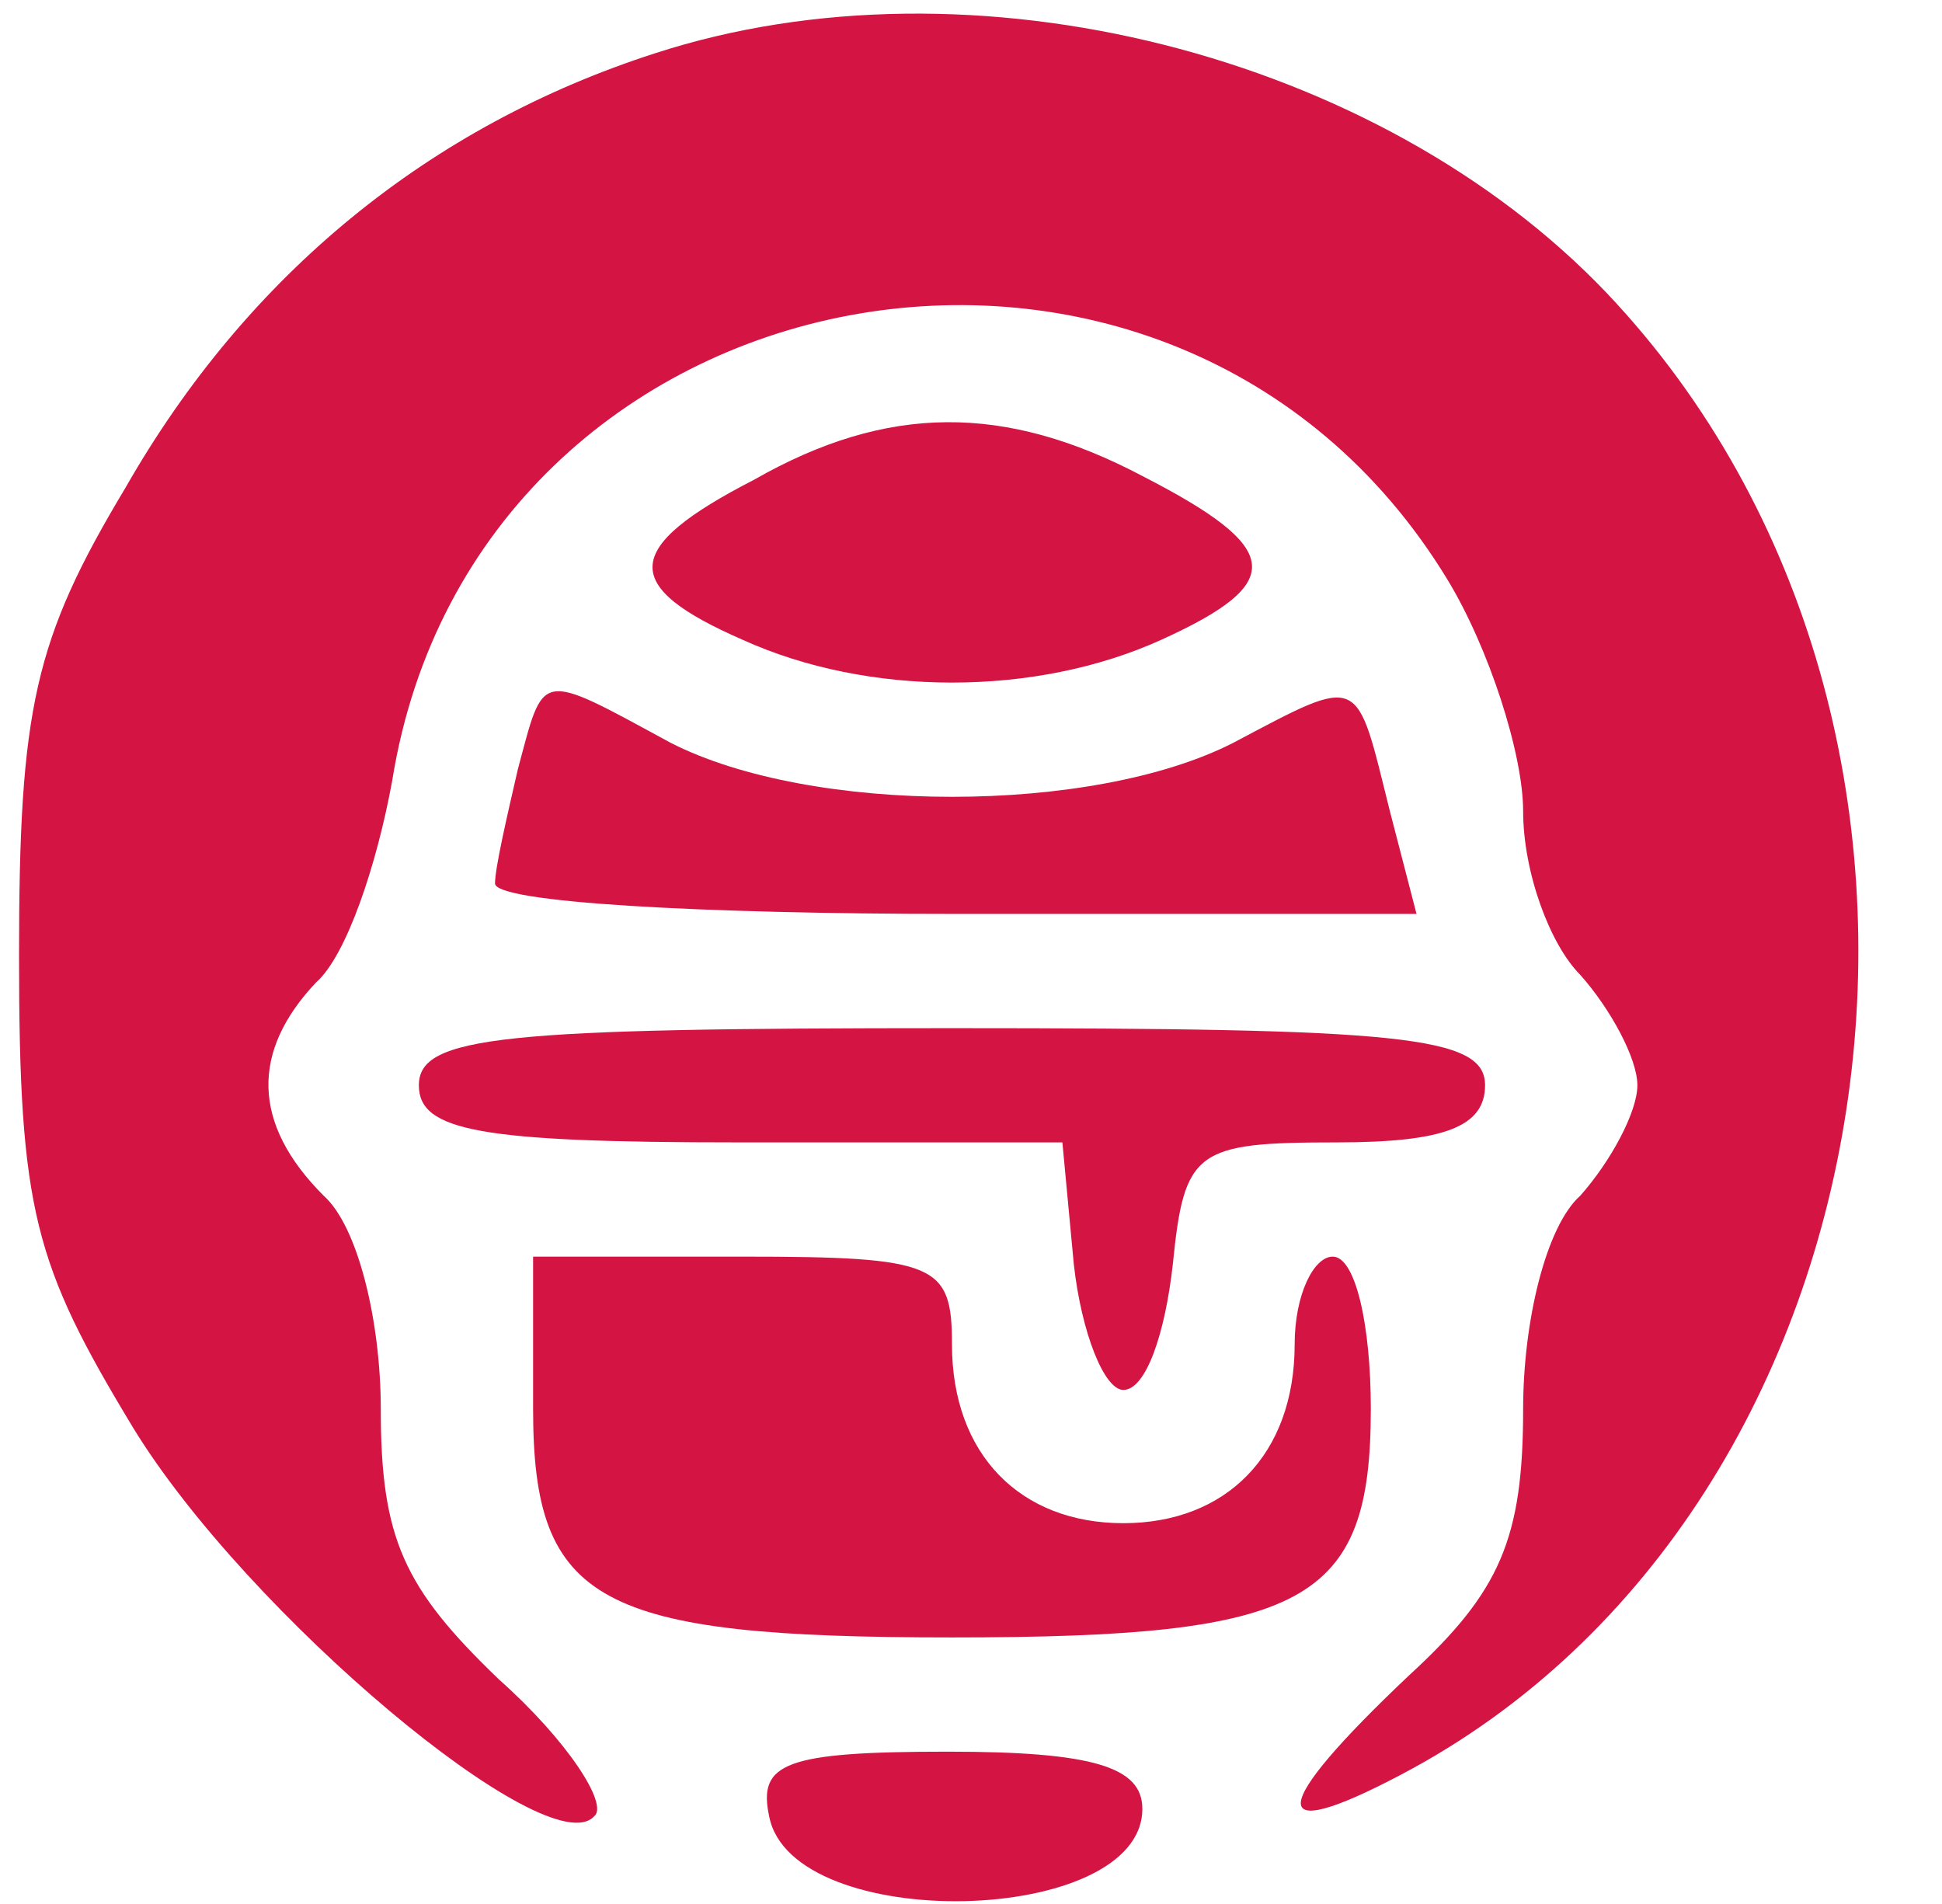 <svg version="1.0" xmlns="http://www.w3.org/2000/svg" width="68" height="66.667" viewBox="0 0 51 50"><g fill="#d41443"><path d="M17.2 1.4C11.3 3.3 6.5 7.2 3.3 12.8.9 16.8.5 18.6.5 25.1c0 6.7.4 8.1 3 12.4 3 4.9 10.9 11.5 12.1 10.2.4-.3-.7-2-2.5-3.6-2.5-2.4-3.1-3.7-3.1-7.1 0-2.3-.6-4.8-1.5-5.6-1.9-1.9-1.9-3.8-.2-5.6.8-.7 1.6-3.1 2-5.3C12.5 6.8 30.8 3.4 38 15.2c1.1 1.8 2 4.6 2 6.1 0 1.6.7 3.5 1.5 4.3.8.9 1.5 2.2 1.5 2.9 0 .7-.7 2-1.5 2.9-.9.8-1.5 3.3-1.5 5.6 0 3.4-.6 4.8-3 7-3.7 3.5-3.8 4.5-.2 2.6 13.3-7 16.2-27.5 5.4-38.9-6-6.3-16.7-9-25-6.3z"/><path d="M19.8 12.6c-3.5 1.8-3.5 2.8-.3 4.2 3.3 1.5 7.7 1.5 11 0s3.2-2.4-.5-4.3c-3.6-1.9-6.7-1.9-10.2.1z"/><path d="M13.6 20.2c-.3 1.3-.6 2.6-.6 3 0 .5 5.4.8 12.1.8h12.1l-.7-2.7c-.9-3.6-.7-3.6-4.1-1.8-3.7 1.9-11.1 1.9-14.8 0-3.5-1.9-3.3-1.9-4 .7zM11 28.5c0 1.2 1.6 1.5 8.4 1.5h8.5l.3 3.2c.2 1.8.8 3.3 1.3 3.3.6 0 1.1-1.5 1.3-3.3.3-3 .6-3.2 4.3-3.2 2.8 0 3.9-.4 3.9-1.5 0-1.3-2.2-1.5-14-1.5s-14 .2-14 1.5z"/><path d="M14 37c0 5.1 1.7 6 11 6s11-.9 11-6c0-2.2-.4-4-1-4-.5 0-1 1-1 2.3 0 2.9-1.8 4.7-4.5 4.7S25 38.2 25 35.3c0-2.1-.4-2.3-5.5-2.3H14v4zM20.2 47.7c.6 3.1 9.8 2.9 9.8-.2 0-1.1-1.3-1.5-5.1-1.5-4.3 0-5 .3-4.7 1.7z"/></g></svg>